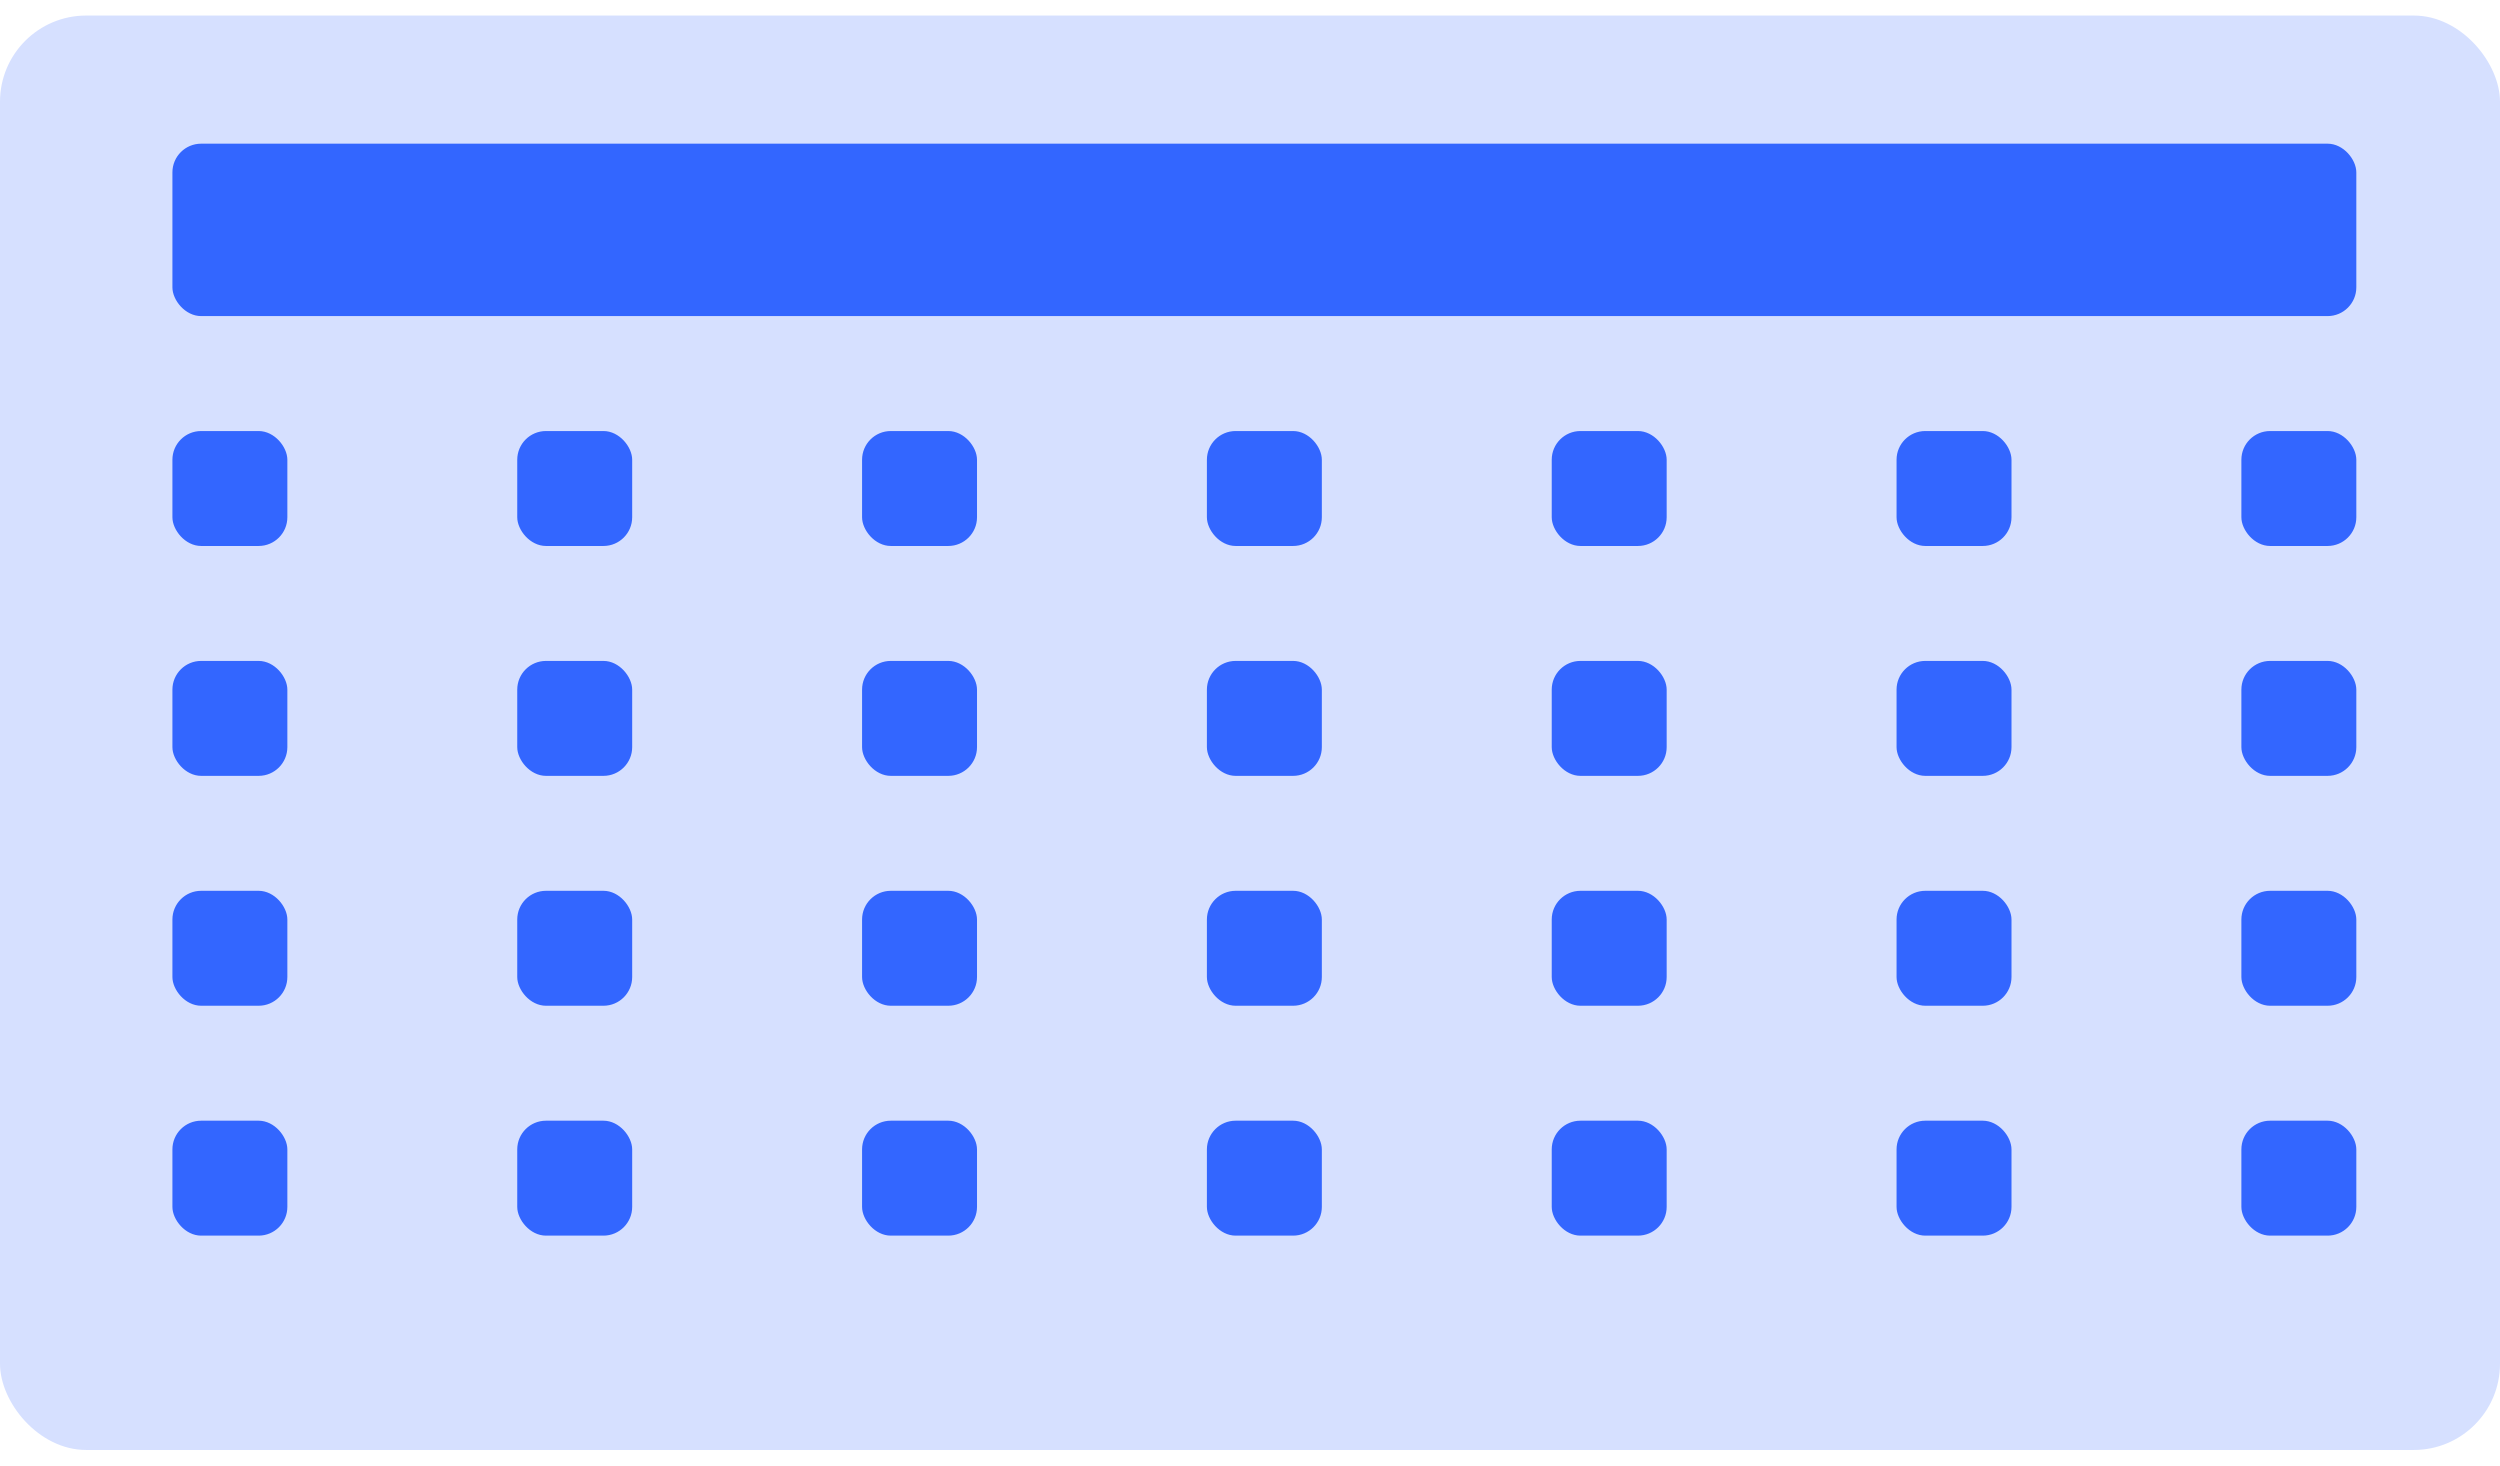 <svg width="87" height="51" viewBox="0 0 87 51" fill="none" xmlns="http://www.w3.org/2000/svg">
<rect y="0.541" width="87" height="49.918" rx="3" fill="#D6E0FF"/>
<rect x="6" y="5" width="76" height="6" rx="1" fill="#3366FF"/>
<rect x="6" y="15" width="4" height="4" rx="1" fill="#3366FF"/>
<rect x="6" y="23" width="4" height="4" rx="1" fill="#3366FF"/>
<rect x="6" y="31" width="4" height="4" rx="1" fill="#3366FF"/>
<rect x="6" y="39" width="4" height="4" rx="1" fill="#3366FF"/>
<rect x="42" y="15" width="4" height="4" rx="1" fill="#3366FF"/>
<rect x="42" y="23" width="4" height="4" rx="1" fill="#3366FF"/>
<rect x="42" y="31" width="4" height="4" rx="1" fill="#3366FF"/>
<rect x="42" y="39" width="4" height="4" rx="1" fill="#3366FF"/>
<rect x="18" y="15" width="4" height="4" rx="1" fill="#3366FF"/>
<rect x="18" y="23" width="4" height="4" rx="1" fill="#3366FF"/>
<rect x="18" y="31" width="4" height="4" rx="1" fill="#3366FF"/>
<rect x="18" y="39" width="4" height="4" rx="1" fill="#3366FF"/>
<rect x="54" y="15" width="4" height="4" rx="1" fill="#3366FF"/>
<rect x="54" y="23" width="4" height="4" rx="1" fill="#3366FF"/>
<rect x="54" y="31" width="4" height="4" rx="1" fill="#3366FF"/>
<rect x="54" y="39" width="4" height="4" rx="1" fill="#3366FF"/>
<rect x="30" y="15" width="4" height="4" rx="1" fill="#3366FF"/>
<rect x="30" y="23" width="4" height="4" rx="1" fill="#3366FF"/>
<rect x="30" y="31" width="4" height="4" rx="1" fill="#3366FF"/>
<rect x="30" y="39" width="4" height="4" rx="1" fill="#3366FF"/>
<rect x="66" y="15" width="4" height="4" rx="1" fill="#3366FF"/>
<rect x="66" y="23" width="4" height="4" rx="1" fill="#3366FF"/>
<rect x="66" y="31" width="4" height="4" rx="1" fill="#3366FF"/>
<rect x="66" y="39" width="4" height="4" rx="1" fill="#3366FF"/>
<rect x="78" y="15" width="4" height="4" rx="1" fill="#3366FF"/>
<rect x="78" y="23" width="4" height="4" rx="1" fill="#3366FF"/>
<rect x="78" y="31" width="4" height="4" rx="1" fill="#3366FF"/>
<rect x="78" y="39" width="4" height="4" rx="1" fill="#3366FF"/>
</svg>
